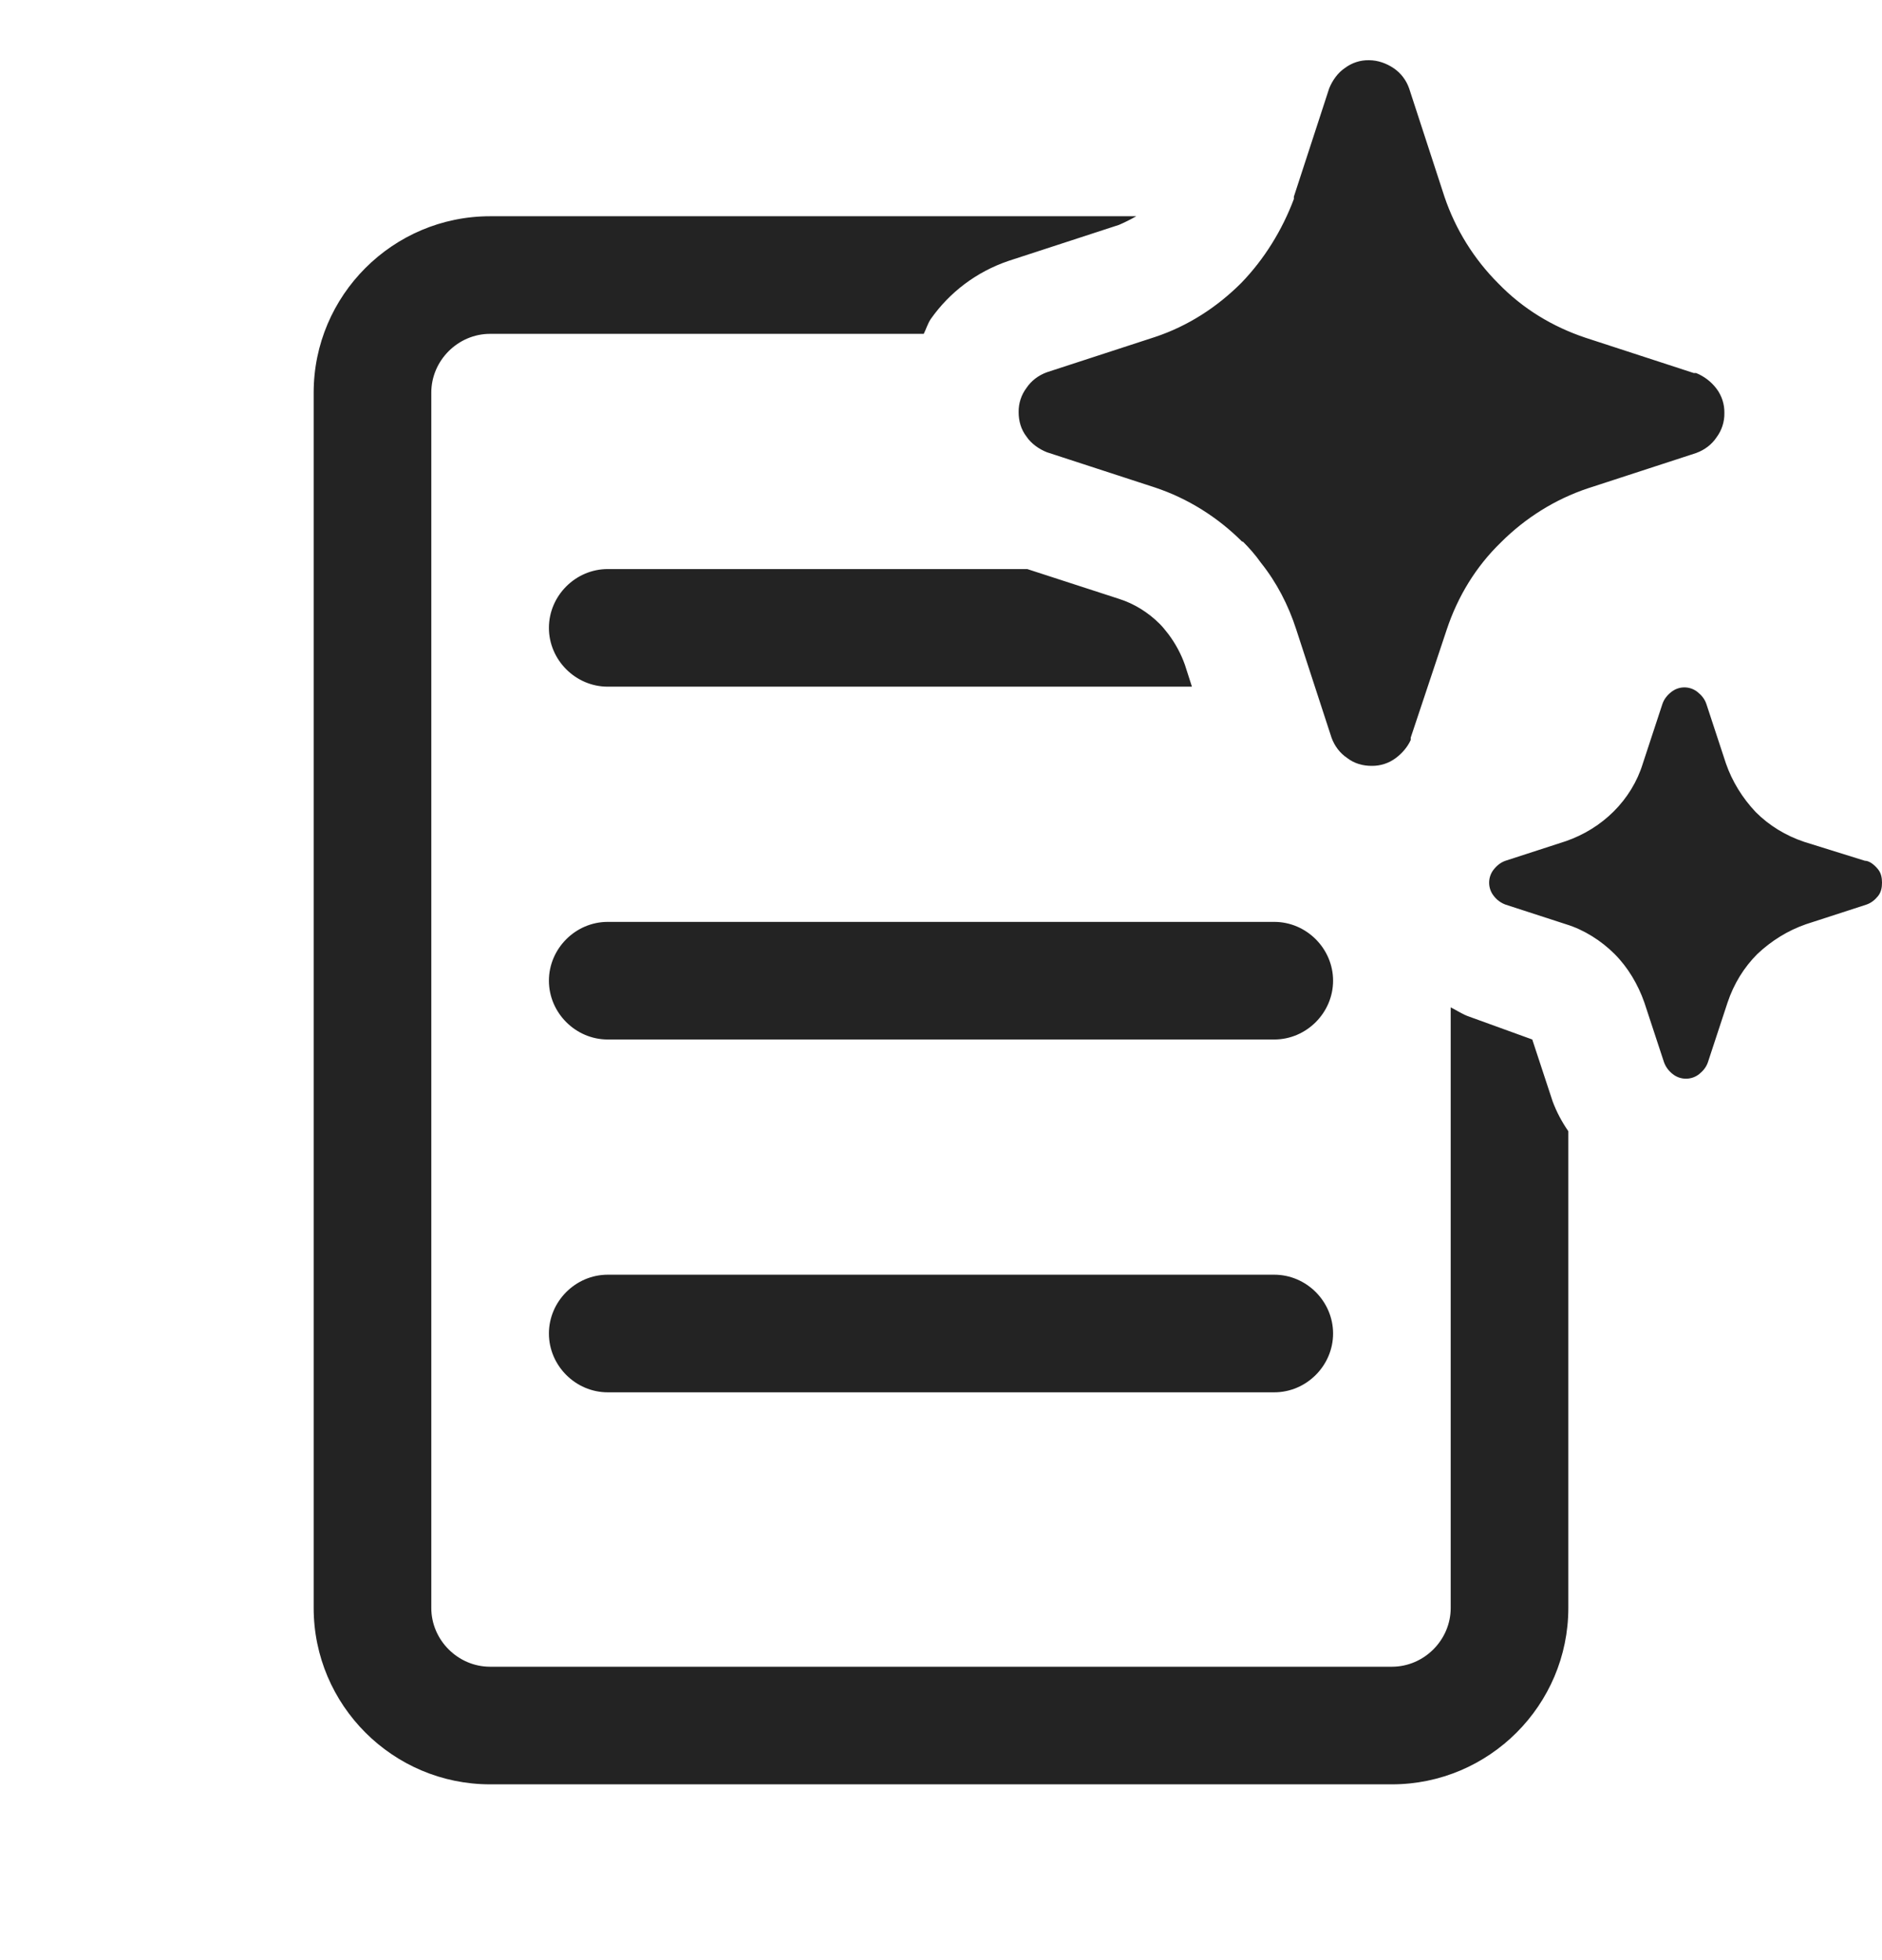 <svg width="24" height="25" viewBox="0 0 24 25" fill="none" xmlns="http://www.w3.org/2000/svg">
<g clip-path="url(#clip0_687_2650)">
<path d="M16.25 11.758H7.75C7.34 11.758 7 12.098 7 12.508C7 12.918 7.34 13.258 7.75 13.258H16.25C16.66 13.258 17 12.918 17 12.508C17 12.098 16.66 11.758 16.25 11.758ZM16.25 16.258H7.75C7.34 16.258 7 16.598 7 17.008C7 17.418 7.34 17.758 7.75 17.758H16.25C16.66 17.758 17 17.418 17 17.008C17 16.598 16.66 16.258 16.25 16.258ZM7 8.008C7 8.418 7.34 8.758 7.75 8.758H15.2L15.11 8.478C15.06 8.338 14.99 8.208 14.9 8.088C14.86 8.038 14.83 7.998 14.79 7.958C14.64 7.808 14.46 7.698 14.27 7.638L13.1 7.258H7.75C7.34 7.258 7 7.598 7 8.008ZM19.8 14.048L19.54 13.258L18.74 12.968C18.65 12.938 18.58 12.888 18.5 12.848V20.508C18.5 20.918 18.16 21.258 17.75 21.258H6.25C5.84 21.258 5.5 20.918 5.5 20.508V5.008C5.5 4.598 5.84 4.258 6.25 4.258H11.78C11.81 4.198 11.83 4.128 11.87 4.068C12.11 3.728 12.45 3.468 12.86 3.328L14.27 2.868C14.34 2.838 14.42 2.798 14.49 2.758H6.25C5.01 2.758 4 3.768 4 5.008V20.508C4 21.748 5.01 22.758 6.25 22.758H17.75C18.99 22.758 20 21.748 20 20.508V14.428C19.918 14.31 19.85 14.182 19.8 14.048ZM15.85 6.908C15.93 6.988 16.01 7.078 16.08 7.178C16.28 7.428 16.43 7.718 16.53 8.028L16.98 9.408C17.02 9.518 17.09 9.608 17.18 9.668C17.27 9.738 17.38 9.768 17.49 9.768C17.602 9.77 17.711 9.735 17.8 9.668C17.88 9.608 17.95 9.528 17.99 9.438V9.408L18.45 8.028C18.59 7.608 18.82 7.228 19.14 6.918C19.45 6.608 19.83 6.368 20.25 6.228L21.63 5.778C21.74 5.738 21.83 5.668 21.89 5.578C21.957 5.488 21.992 5.379 21.99 5.268C21.992 5.156 21.957 5.047 21.89 4.958C21.823 4.869 21.733 4.8 21.63 4.758H21.6L20.22 4.308C19.8 4.168 19.42 3.938 19.11 3.618C18.797 3.306 18.561 2.926 18.42 2.508L17.97 1.128C17.933 1.022 17.863 0.93 17.77 0.868C17.68 0.808 17.57 0.768 17.46 0.768C17.348 0.765 17.239 0.801 17.15 0.868C17.06 0.928 16.99 1.028 16.95 1.128L16.5 2.508V2.538C16.35 2.938 16.12 3.308 15.83 3.608C15.52 3.918 15.15 4.158 14.73 4.298L13.35 4.748C13.24 4.788 13.15 4.858 13.09 4.948C13.023 5.037 12.988 5.146 12.99 5.258C12.99 5.368 13.02 5.478 13.09 5.568C13.15 5.658 13.25 5.728 13.35 5.768L14.73 6.218C15.15 6.358 15.53 6.598 15.84 6.908H15.85ZM23.78 10.978C23.844 10.978 23.91 11.038 23.95 11.088C23.99 11.138 24 11.198 24 11.258C24 11.318 23.99 11.378 23.95 11.428C23.91 11.478 23.86 11.518 23.8 11.538L23.03 11.788C22.8 11.868 22.59 11.998 22.41 12.168C22.24 12.338 22.11 12.548 22.03 12.788L21.78 13.548C21.76 13.608 21.72 13.658 21.67 13.698C21.622 13.737 21.562 13.758 21.5 13.758C21.438 13.758 21.378 13.737 21.33 13.698C21.28 13.659 21.241 13.607 21.22 13.548L20.97 12.788C20.89 12.558 20.76 12.338 20.59 12.168C20.42 11.998 20.2 11.858 19.97 11.788L19.2 11.538C19.14 11.516 19.088 11.478 19.05 11.428C19.011 11.38 18.99 11.32 18.99 11.258C18.99 11.196 19.011 11.136 19.05 11.088C19.09 11.038 19.14 10.998 19.2 10.978L19.97 10.728C20.2 10.648 20.41 10.518 20.58 10.348C20.75 10.178 20.88 9.968 20.95 9.738L21.2 8.978C21.22 8.918 21.26 8.868 21.31 8.828C21.358 8.789 21.418 8.767 21.48 8.767C21.542 8.767 21.602 8.789 21.65 8.828C21.7 8.868 21.74 8.918 21.76 8.978L22.01 9.738C22.09 9.968 22.22 10.178 22.39 10.358C22.56 10.528 22.77 10.658 23.01 10.738L23.78 10.978Z" fill="#232323"/>
</g>
<defs>
<clipPath id="clip0_687_2650">
<rect width="24" height="24" fill="white" transform="translate(0 0.758)"/>
</clipPath>
</defs>
</svg>
